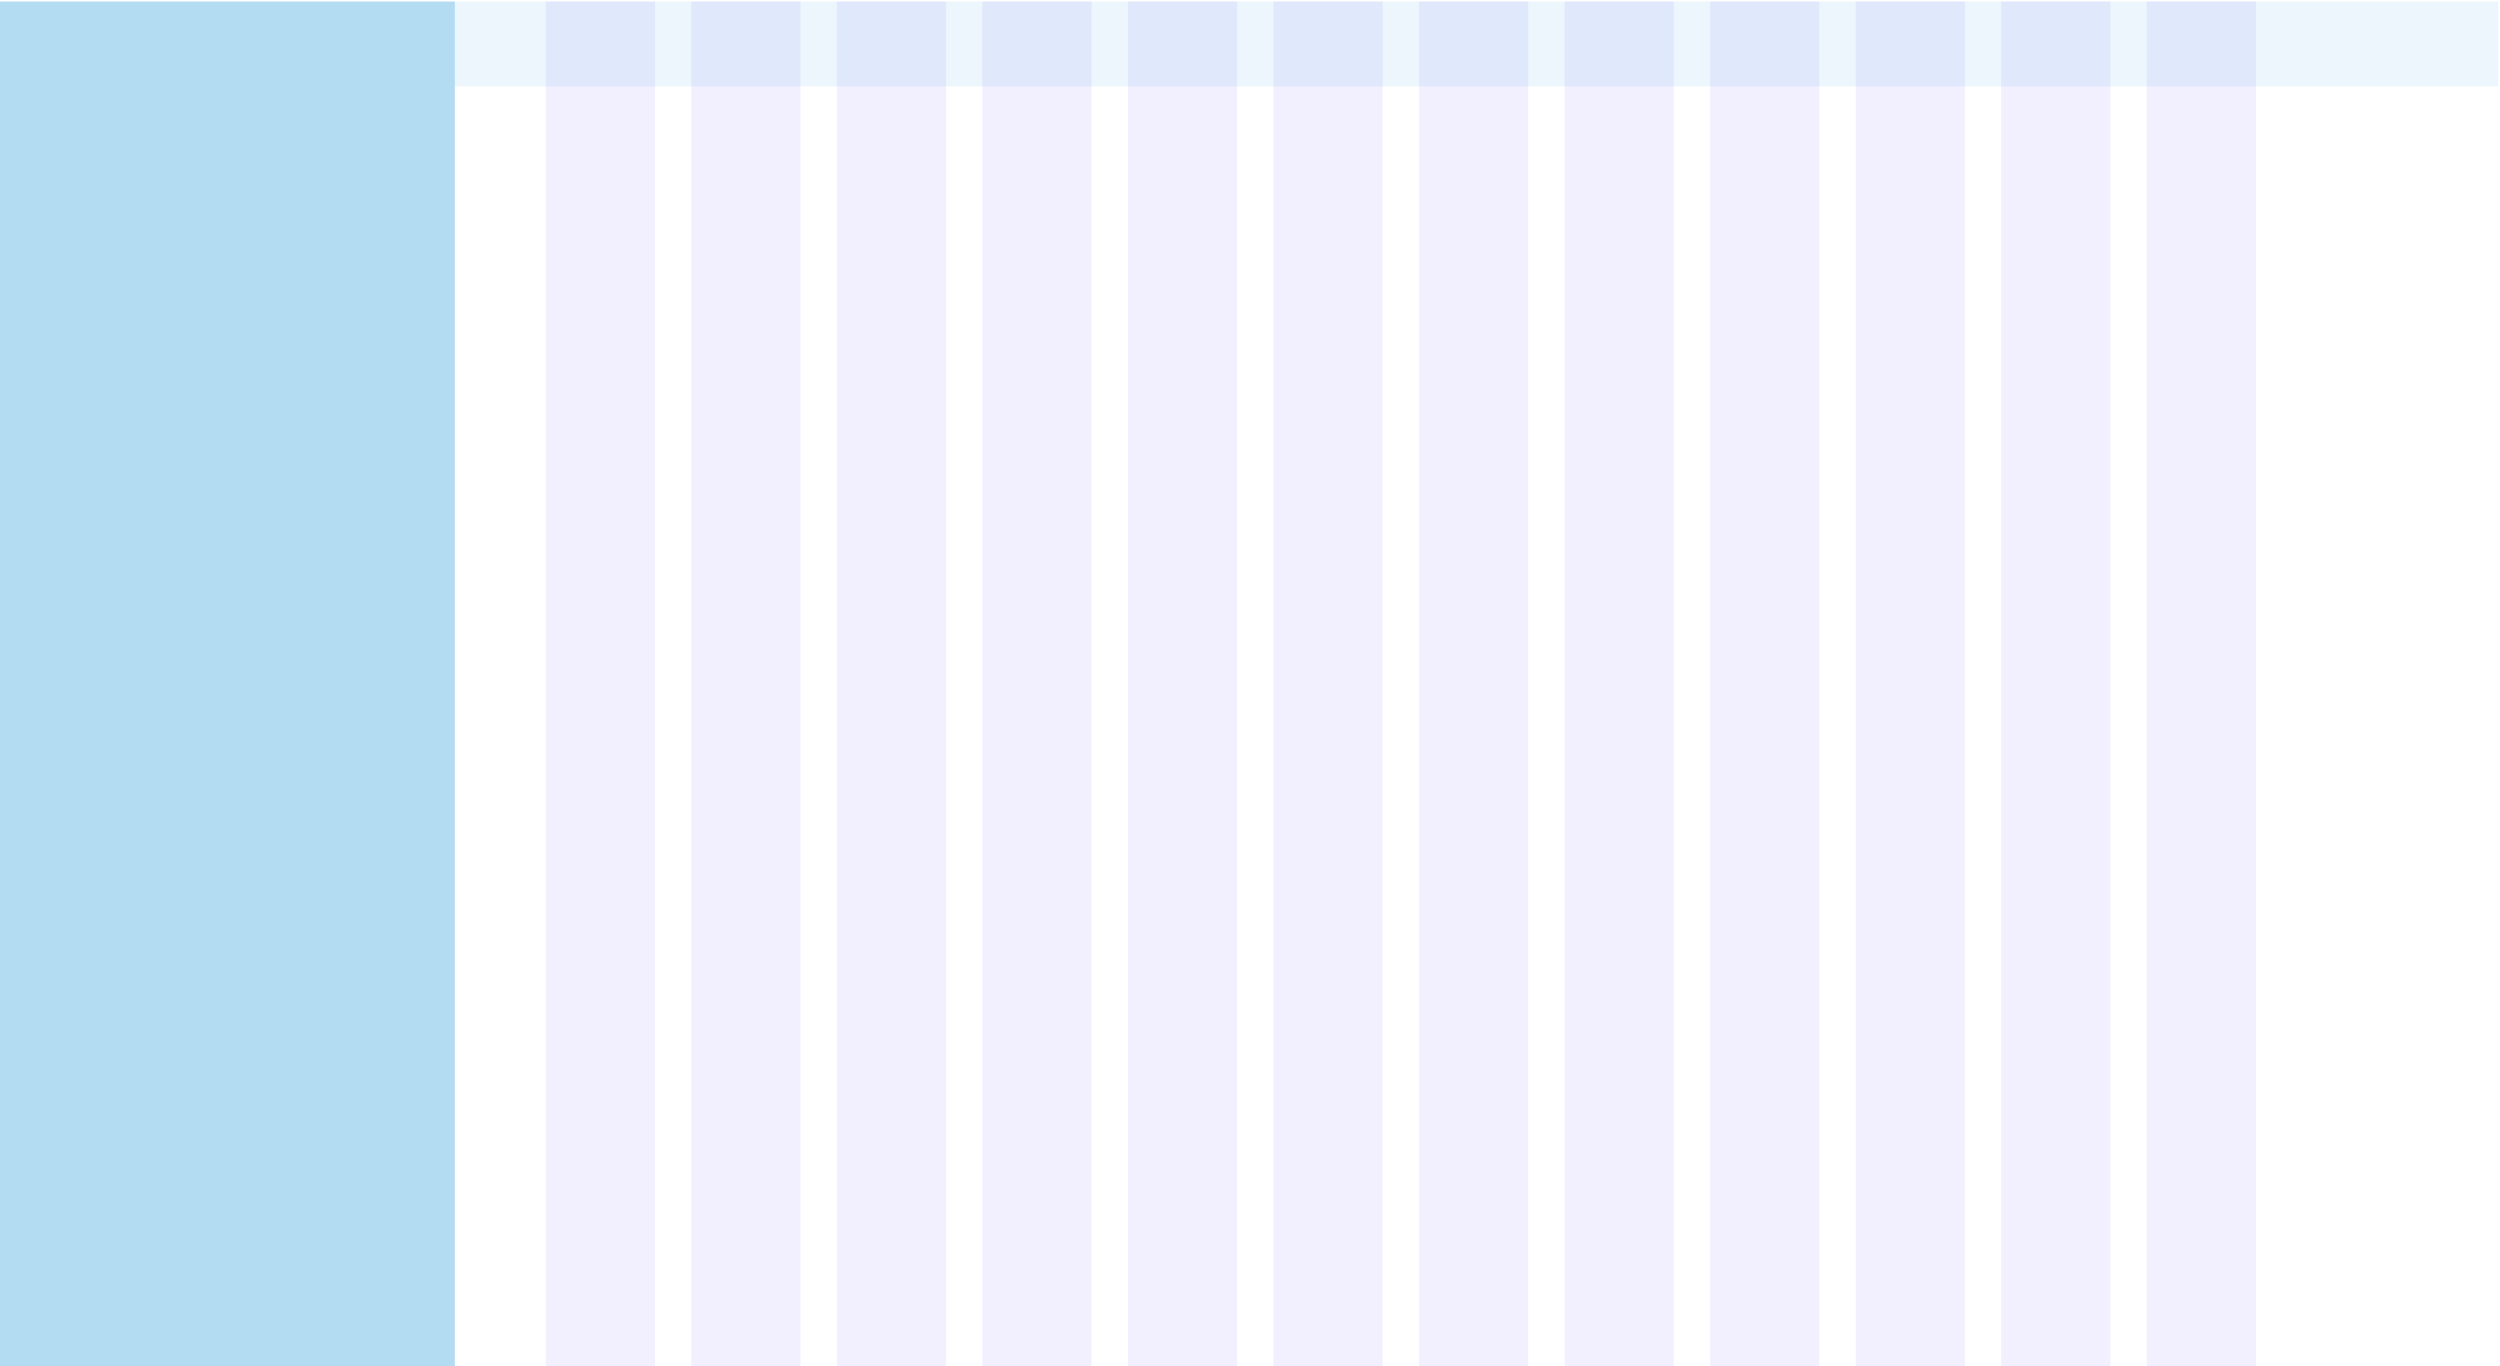 <?xml version="1.0" encoding="utf-8"?>
<!-- Generator: Adobe Illustrator 25.4.1, SVG Export Plug-In . SVG Version: 6.00 Build 0)  -->
<svg version="1.1" id="Layer_1" xmlns="http://www.w3.org/2000/svg" xmlns:xlink="http://www.w3.org/1999/xlink" x="0px" y="0px"
	 viewBox="0 0 1649 901" style="enable-background:new 0 0 1649 901;" xml:space="preserve">
<style type="text/css">
	.st0{opacity:0.1;fill:#7B61FF;enable-background:new    ;}
	.st1{opacity:0.4;fill:#41A5DD;enable-background:new    ;}
	.st2{opacity:0.1;fill:#41A5DD;enable-background:new    ;}
</style>
<path class="st0" d="M432,1h-72v900h72V1z"/>
<path class="st0" d="M528,1h-72v900h72V1z"/>
<path class="st0" d="M624,1h-72v900h72V1z"/>
<path class="st0" d="M720,1h-72v900h72V1z"/>
<path class="st0" d="M816,1h-72v900h72V1z"/>
<path class="st0" d="M912,1h-72v900h72V1z"/>
<path class="st0" d="M1008,1h-72v900h72V1z"/>
<path class="st0" d="M1104,1h-72v900h72V1z"/>
<path class="st0" d="M1200,1h-72v900h72V1z"/>
<path class="st0" d="M1296,1h-72v900h72V1z"/>
<path class="st0" d="M1392,1h-72v900h72V1z"/>
<path class="st0" d="M1488,1h-72v900h72V1z"/>
<path class="st1" d="M300,1H0v900h300V1z"/>
<path class="st2" d="M1648,1H300v56h1348V1z"/>
</svg>
